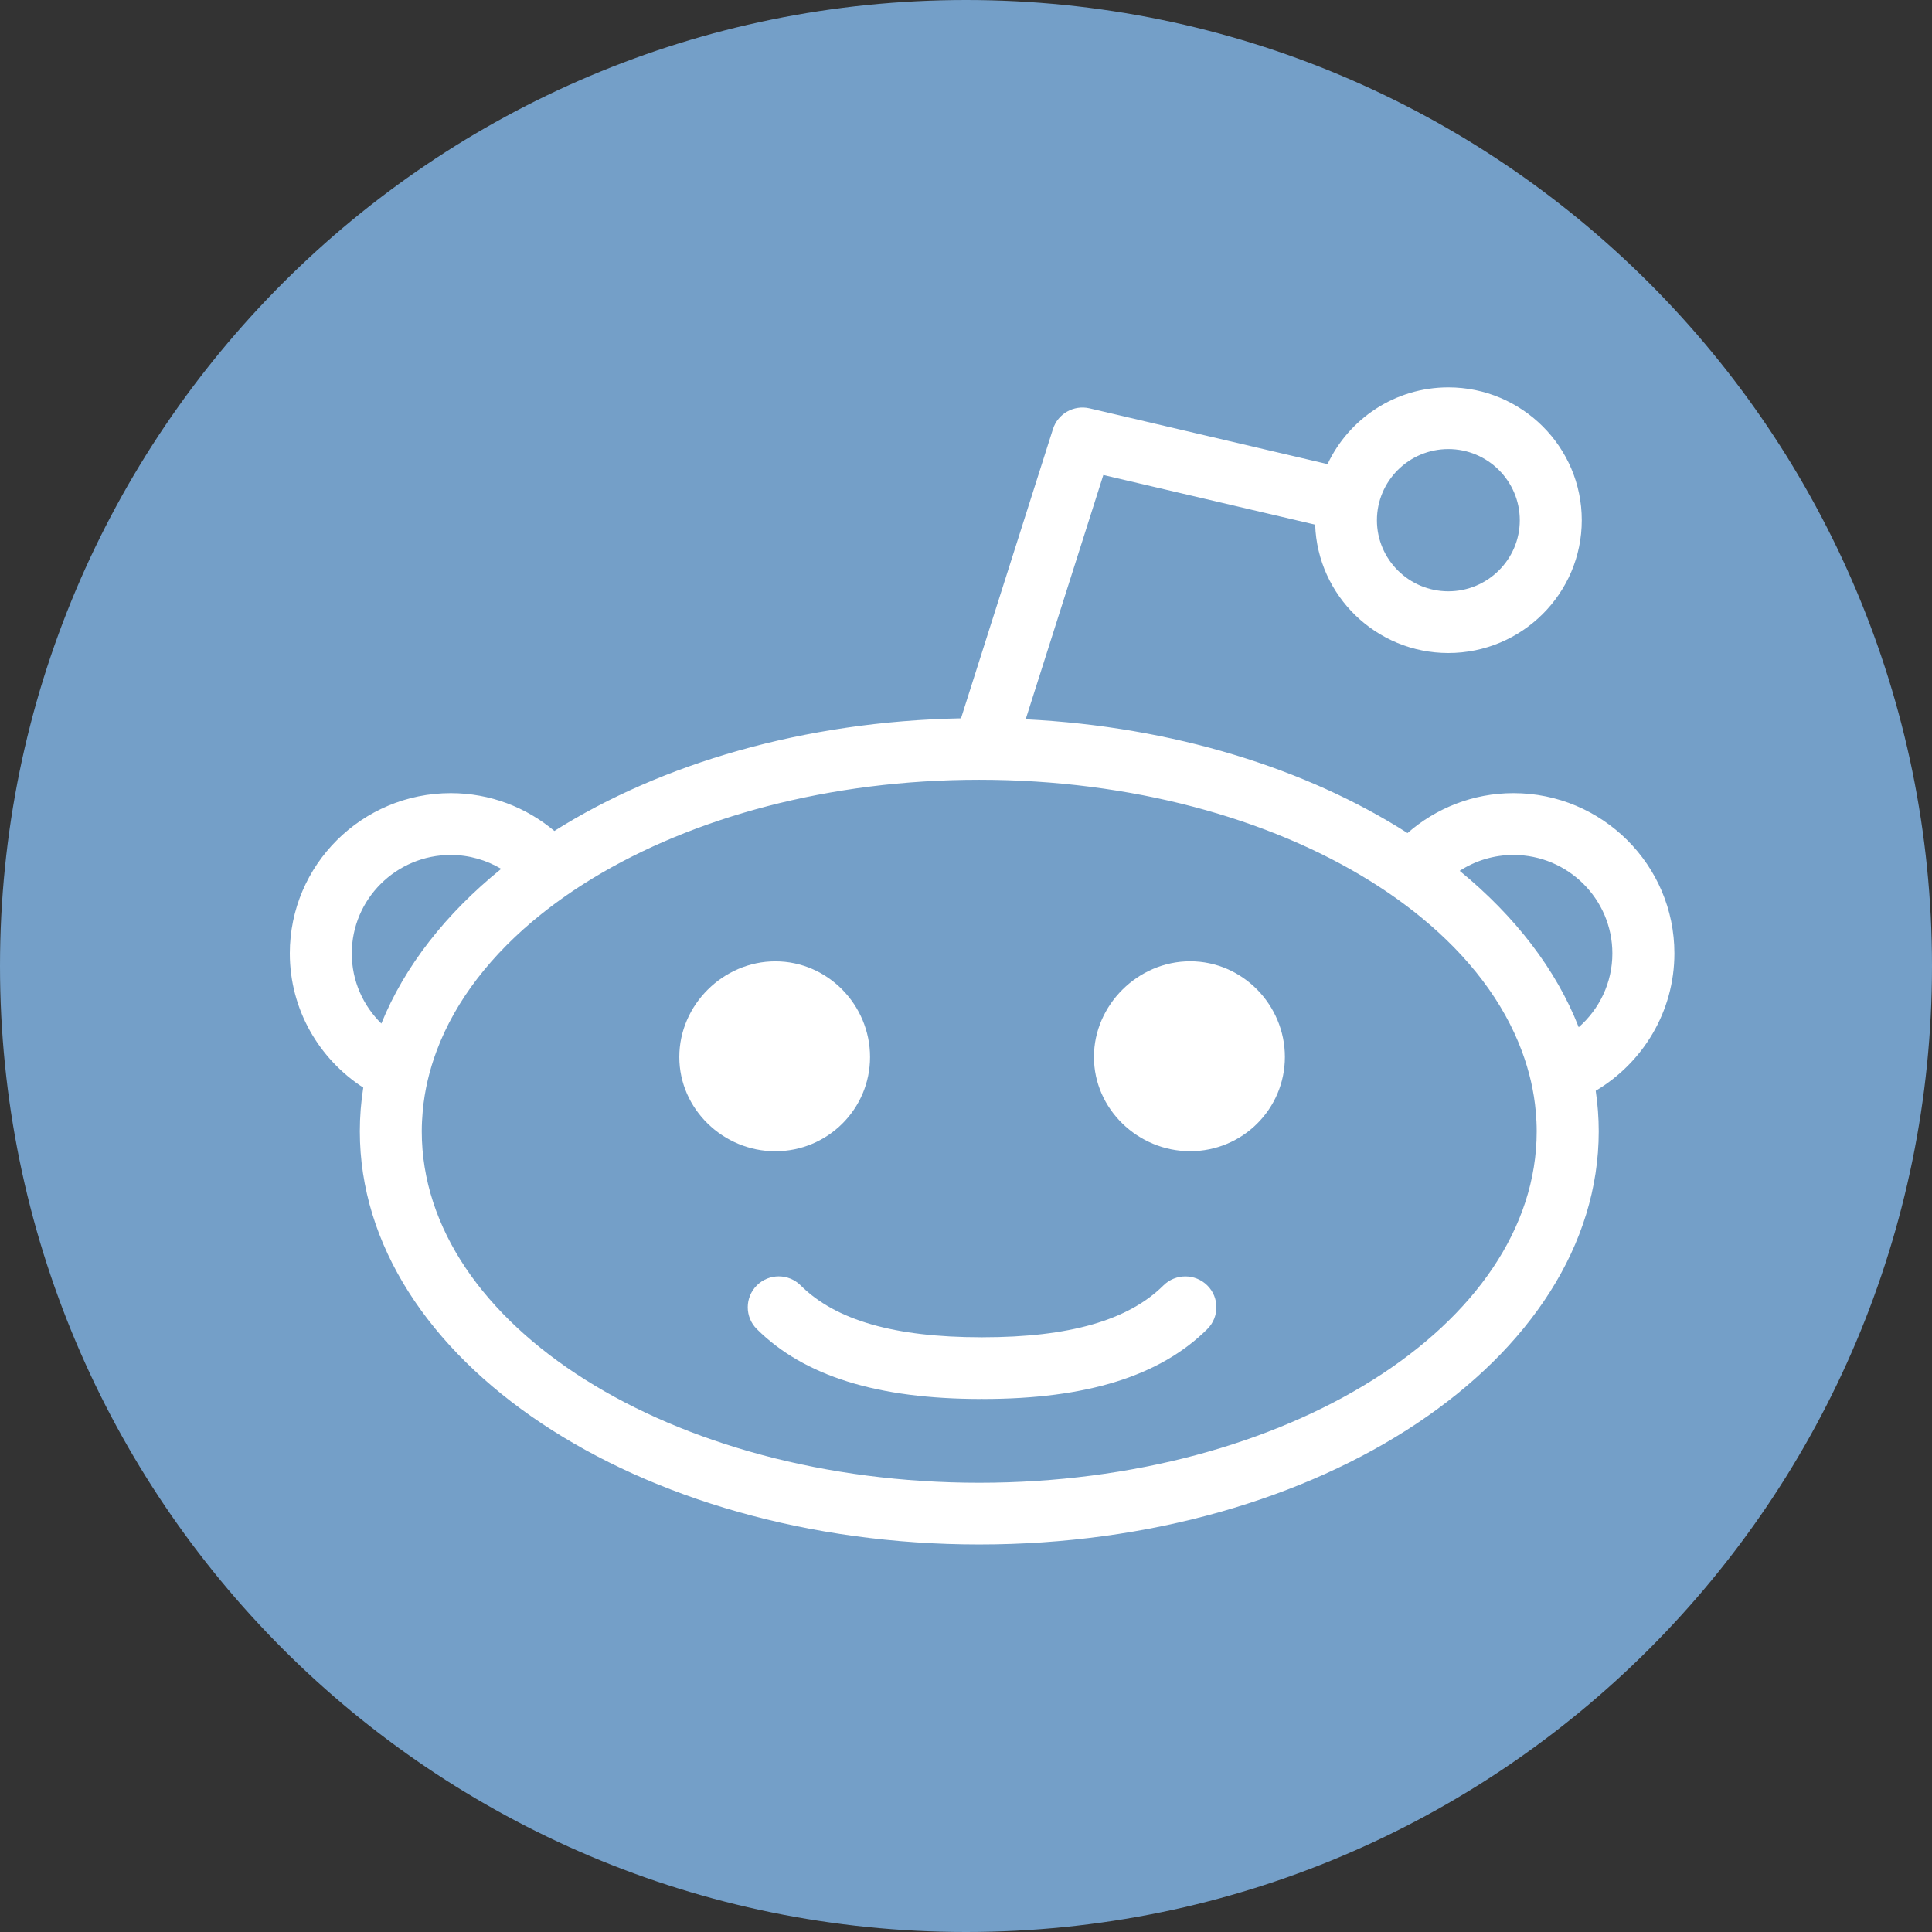 <svg width="36" height="36" viewBox="0 0 36 36" fill="none" xmlns="http://www.w3.org/2000/svg">
<rect x="0" y="0" width="36" height="36" fill="#333333" stroke="none"/>
<path fill-rule="evenodd" clip-rule="evenodd" d="M18 36C27.941 36 36 27.941 36 18C36 8.059 27.941 0 18 0C8.059 0 0 8.059 0 18C0 27.941 8.059 36 18 36Z" fill="#749FC8"/>
<path fill-rule="evenodd" clip-rule="evenodd" d="M31.2 17.764C31.2 16.118 29.855 14.779 28.201 14.779C27.445 14.779 26.755 15.061 26.227 15.523C24.348 14.322 21.863 13.54 19.112 13.403L20.559 8.851L24.506 9.776C24.55 11.102 25.645 12.168 26.988 12.168C28.358 12.168 29.474 11.058 29.474 9.693C29.474 8.328 28.358 7.218 26.988 7.218C25.992 7.218 25.134 7.805 24.737 8.648L20.302 7.609C20.008 7.541 19.71 7.709 19.62 7.996L17.907 13.385C14.978 13.442 12.321 14.229 10.33 15.484C9.808 15.045 9.134 14.779 8.399 14.779C6.745 14.779 5.4 16.118 5.4 17.764C5.4 18.812 5.947 19.734 6.769 20.266C6.727 20.534 6.705 20.805 6.705 21.079C6.705 25.324 11.882 28.779 18.247 28.779C24.612 28.779 29.79 25.324 29.79 21.079C29.79 20.825 29.77 20.573 29.734 20.325C30.61 19.804 31.2 18.853 31.2 17.764ZM26.988 8.368C27.721 8.368 28.319 8.963 28.319 9.694C28.319 10.424 27.721 11.018 26.988 11.018C26.254 11.018 25.657 10.424 25.657 9.694C25.657 8.963 26.254 8.368 26.988 8.368ZM6.555 17.766C6.555 16.754 7.382 15.931 8.399 15.931C8.742 15.931 9.063 16.027 9.339 16.19C8.31 17.023 7.54 18.002 7.106 19.072C6.766 18.739 6.555 18.277 6.555 17.766ZM28.634 21.08C28.634 24.691 23.973 27.629 18.246 27.629C12.518 27.629 7.859 24.691 7.859 21.08C7.859 20.952 7.866 20.827 7.877 20.702C7.912 20.318 8.001 19.942 8.137 19.579C8.489 18.636 9.164 17.771 10.087 17.033C10.382 16.797 10.702 16.574 11.044 16.366C12.914 15.23 15.452 14.53 18.246 14.53C21.081 14.53 23.654 15.25 25.529 16.415C25.872 16.628 26.191 16.856 26.485 17.097C27.371 17.824 28.019 18.671 28.36 19.592C28.495 19.957 28.584 20.332 28.617 20.717C28.628 20.838 28.634 20.958 28.634 21.08ZM29.417 19.141C28.995 18.059 28.227 17.07 27.199 16.227C27.488 16.04 27.831 15.931 28.201 15.931C29.217 15.931 30.044 16.754 30.044 17.766C30.044 18.314 29.8 18.805 29.417 19.141Z" fill="white"/>
<path fill-rule="evenodd" clip-rule="evenodd" d="M16.212 19.696C16.212 18.726 15.423 17.913 14.448 17.913C13.474 17.913 12.658 18.726 12.658 19.696C12.658 20.665 13.475 21.452 14.448 21.452C15.423 21.451 16.212 20.665 16.212 19.696Z" fill="white"/>
<path fill-rule="evenodd" clip-rule="evenodd" d="M22.177 17.912C21.204 17.912 20.384 18.725 20.384 19.695C20.384 20.665 21.204 21.451 22.177 21.451C23.152 21.451 23.942 20.665 23.942 19.695C23.942 18.724 23.152 17.912 22.177 17.912Z" fill="white"/>
<path fill-rule="evenodd" clip-rule="evenodd" d="M21.679 23.952C21.025 24.602 19.925 24.918 18.313 24.918C18.308 24.918 18.303 24.919 18.299 24.919C18.294 24.919 18.29 24.918 18.285 24.918C16.672 24.918 15.572 24.602 14.919 23.952C14.694 23.727 14.328 23.727 14.102 23.952C13.877 24.177 13.877 24.541 14.102 24.765C14.982 25.641 16.35 26.068 18.285 26.068C18.29 26.068 18.294 26.066 18.299 26.066C18.303 26.066 18.308 26.068 18.313 26.068C20.247 26.068 21.615 25.641 22.496 24.766C22.722 24.541 22.722 24.177 22.497 23.953C22.271 23.728 21.905 23.728 21.679 23.952Z" fill="white"/>
</svg>
